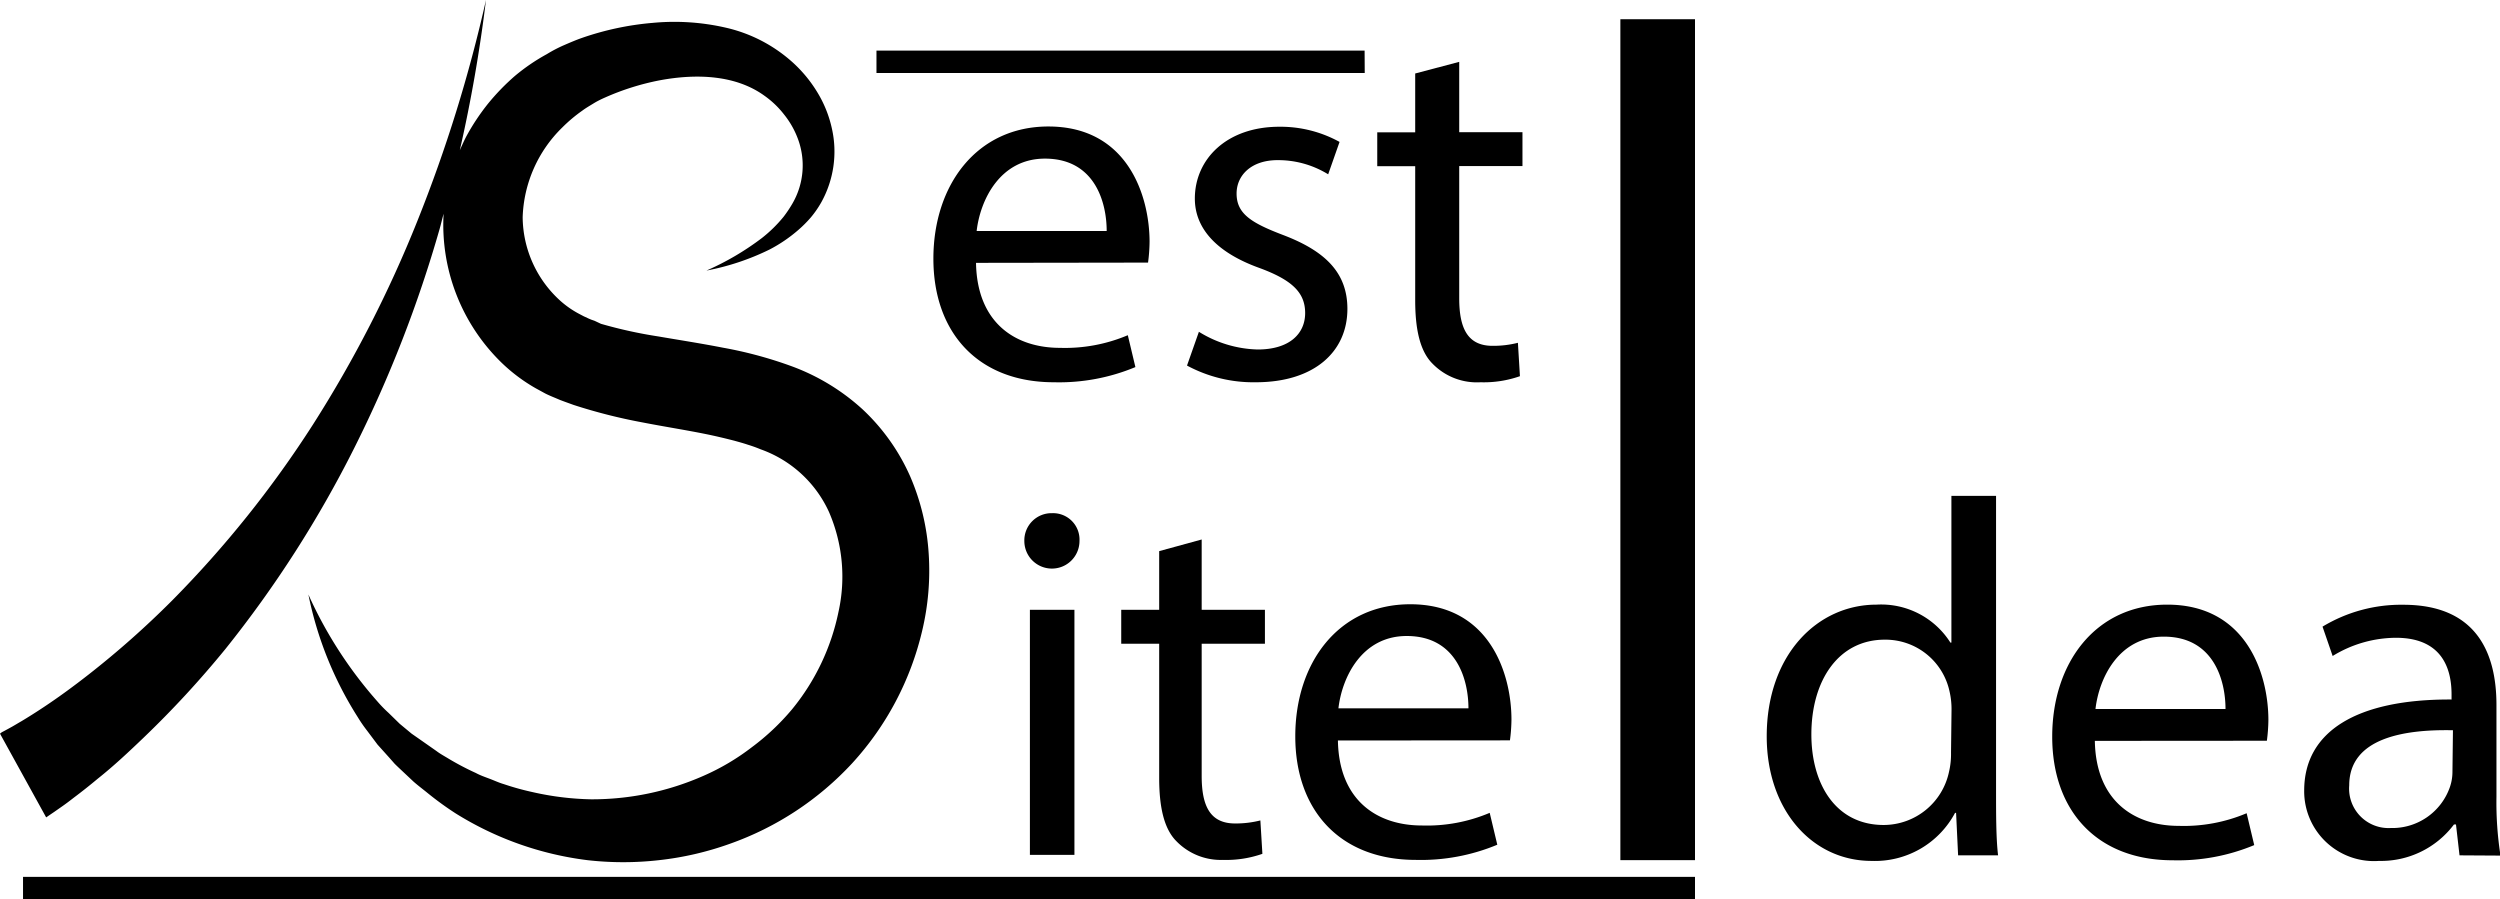 <svg xmlns="http://www.w3.org/2000/svg" viewBox="0 0 197.64 71.07"><title>logo-best-site</title><path d="M134,1.52V68h-5.9V1.52Z" transform="translate(0)"/><path d="M134,71.07H1.82V69.32H134Z" transform="translate(0)"/><path d="M107.89,5.77H69.29V4h38.59Z" transform="translate(0)"/><path d="M77.16,20.78c.08,4.76,3.12,6.72,6.64,6.72a12.73,12.73,0,0,0,5.36-1l.6,2.52a15.69,15.69,0,0,1-6.44,1.2c-6,0-9.53-3.92-9.53-9.77S77.24,10,82.88,10c6.32,0,8,5.56,8,9.12a13.45,13.45,0,0,1-.12,1.64Zm10.33-2.52c0-2.24-.92-5.72-4.88-5.72-3.56,0-5.12,3.28-5.4,5.72Z" transform="translate(0)"/><path d="M94.78,26.23a9.23,9.23,0,0,0,4.64,1.4c2.56,0,3.76-1.28,3.76-2.88s-1-2.6-3.6-3.56C96.1,19.94,94.46,18,94.46,15.7c0-3.12,2.52-5.68,6.68-5.68a9.67,9.67,0,0,1,4.76,1.2L105,13.78a7.54,7.54,0,0,0-4-1.12c-2.08,0-3.24,1.2-3.24,2.64,0,1.6,1.16,2.32,3.68,3.28,3.36,1.28,5.08,3,5.08,5.84,0,3.4-2.64,5.8-7.24,5.8a11.05,11.05,0,0,1-5.44-1.32Z" transform="translate(0)"/><path d="M115.36,4.89v5.56h5v2.68h-5V23.58c0,2.4.68,3.76,2.64,3.76a7.88,7.88,0,0,0,2-.24l.16,2.64a8.62,8.62,0,0,1-3.12.48,4.89,4.89,0,0,1-3.8-1.48c-1-1-1.36-2.76-1.36-5V13.14h-3V10.46h3V5.81Z" transform="translate(0)"/><path d="M85.34,42.77a2.18,2.18,0,0,1-4.36,0,2.15,2.15,0,0,1,2.2-2.2A2.09,2.09,0,0,1,85.34,42.77ZM81.42,67.58V48.21h3.52V67.58Z" transform="translate(0)"/><path d="M95,42.65v5.56h5v2.68H95V61.34c0,2.4.68,3.76,2.64,3.76a7.9,7.9,0,0,0,2-.24l.16,2.64a8.62,8.62,0,0,1-3.12.48A4.89,4.89,0,0,1,93,66.5c-1-1-1.36-2.76-1.36-5V50.89h-3V48.21h3V43.57Z" transform="translate(0)"/><path d="M105.77,58.54c.08,4.76,3.12,6.72,6.64,6.72a12.73,12.73,0,0,0,5.36-1l.6,2.52a15.69,15.69,0,0,1-6.44,1.2c-6,0-9.53-3.92-9.53-9.77s3.44-10.44,9.09-10.44c6.32,0,8,5.56,8,9.12a13.45,13.45,0,0,1-.12,1.64ZM116.09,56c0-2.24-.92-5.72-4.88-5.72-3.56,0-5.12,3.28-5.4,5.72Z" transform="translate(0)"/><path d="M157.8,39.2V62.62c0,1.72,0,3.68.16,5h-3.16l-.16-3.36h-.08a7.17,7.17,0,0,1-6.6,3.8c-4.68,0-8.29-4-8.29-9.85,0-6.44,4-10.41,8.68-10.41a6.48,6.48,0,0,1,5.84,3h.08V39.2Zm-3.52,16.93a6.19,6.19,0,0,0-.16-1.48A5.18,5.18,0,0,0,149,50.57c-3.64,0-5.8,3.2-5.8,7.49,0,3.92,1.92,7.16,5.72,7.16a5.29,5.29,0,0,0,5.16-4.2,6.09,6.09,0,0,0,.16-1.52Z" transform="translate(0)"/><path d="M165.61,58.57c.08,4.76,3.12,6.72,6.64,6.72a12.73,12.73,0,0,0,5.36-1l.6,2.52a15.69,15.69,0,0,1-6.44,1.2c-6,0-9.53-3.92-9.53-9.77s3.44-10.44,9.09-10.44c6.32,0,8,5.56,8,9.12a13.45,13.45,0,0,1-.12,1.64Zm10.33-2.52c0-2.24-.92-5.72-4.88-5.72-3.56,0-5.12,3.28-5.4,5.72Z" transform="translate(0)"/><path d="M194.44,67.62l-.28-2.44H194a7.21,7.21,0,0,1-5.92,2.88,5.52,5.52,0,0,1-5.92-5.56c0-4.68,4.16-7.24,11.65-7.2v-.4c0-1.6-.44-4.48-4.4-4.48a9.65,9.65,0,0,0-5,1.44l-.8-2.32A12,12,0,0,1,190,47.81c5.92,0,7.36,4,7.36,7.92V63a27.17,27.17,0,0,0,.32,4.64Zm-.52-9.89c-3.84-.08-8.2.6-8.2,4.36A3.12,3.12,0,0,0,189,65.46a4.82,4.82,0,0,0,4.68-3.24,3.71,3.71,0,0,0,.2-1.12Z" transform="translate(0)"/><path d="M73.42,43.79a18.23,18.23,0,0,0-1.47-6.14,16.22,16.22,0,0,0-3.77-5.3A17,17,0,0,0,62.71,29a32.54,32.54,0,0,0-5.54-1.51c-1.79-.35-3.49-.61-5.11-.89a36.22,36.22,0,0,1-4.55-1L47,25.36l-.26-.09-.19-.08L46.14,25l-.38-.2a7.47,7.47,0,0,1-1.44-1,9,9,0,0,1-3-6.63,10.37,10.37,0,0,1,3.13-7.09,11.79,11.79,0,0,1,1.58-1.33c.28-.21.58-.38.87-.56s.59-.33.93-.48a20,20,0,0,1,4.32-1.36c3-.56,6.06-.4,8.3,1.23A7.28,7.28,0,0,1,62,9.07a6.86,6.86,0,0,1,1.05,1.83,6,6,0,0,1-.42,5.22,9.87,9.87,0,0,1-.67,1,10.74,10.74,0,0,1-1.73,1.7,21.48,21.48,0,0,1-4.38,2.57,19.54,19.54,0,0,0,5-1.67,11.67,11.67,0,0,0,2.25-1.53,9.71,9.71,0,0,0,1-1,7.9,7.9,0,0,0,.83-1.2,8.26,8.26,0,0,0,.84-5.81,9.31,9.31,0,0,0-1.11-2.81A10.61,10.61,0,0,0,62.74,5a11.8,11.8,0,0,0-5.35-2.81,18.16,18.16,0,0,0-5.81-.38A22.89,22.89,0,0,0,46,3c-.46.16-.95.37-1.41.57s-.92.44-1.36.71A15.54,15.54,0,0,0,40.71,6a17.7,17.7,0,0,0-2.14,2.21,17.47,17.47,0,0,0-1.72,2.6c-.18.35-.34.71-.5,1.07A117.29,117.29,0,0,0,38.42,0,114.24,114.24,0,0,1,33,17.46a96.62,96.62,0,0,1-8.25,16.09A84.91,84.91,0,0,1,13.6,47.48,71.87,71.87,0,0,1,7,53.33c-1.15.9-2.32,1.76-3.51,2.55-.6.4-1.2.78-1.8,1.14-.3.17-.6.36-.9.52l-.44.24-.21.11L0,58l3.65,6.62L4,64.38l.28-.19.53-.37c.35-.24.68-.49,1-.74q1-.75,1.93-1.53c1.26-1,2.45-2.12,3.61-3.23a78,78,0,0,0,6.46-7A89.64,89.64,0,0,0,28,35.43a99.45,99.45,0,0,0,6.76-17.35c.11-.39.2-.79.31-1.18v0a15.2,15.2,0,0,0,4.61,11.8,13.43,13.43,0,0,0,2.68,2l.75.41c.26.13.52.24.79.35l.4.17.35.13.69.25a42.83,42.83,0,0,0,5.43,1.38c1.74.34,3.43.6,5,.92.79.16,1.54.34,2.28.53.36.1.73.2,1.08.32a10.36,10.36,0,0,1,1,.36,9.39,9.39,0,0,1,5.4,4.94,12.85,12.85,0,0,1,.76,7.9,17.78,17.78,0,0,1-3.67,7.71,18.66,18.66,0,0,1-3.18,3,18.24,18.24,0,0,1-3.84,2.27,21.83,21.83,0,0,1-8.88,1.85,22.75,22.75,0,0,1-4.62-.57,21.12,21.12,0,0,1-2.27-.63c-.38-.11-.74-.28-1.11-.42s-.75-.27-1.1-.46a21.77,21.77,0,0,1-2.12-1.11c-.34-.21-.7-.4-1-.63l-1-.7-.5-.35L32.54,58l-.94-.78-.88-.86a10.3,10.3,0,0,1-.86-.88A33.39,33.39,0,0,1,24.38,47a28.6,28.6,0,0,0,3.9,9.69,11.69,11.69,0,0,0,.76,1.1l.81,1.08.9,1,.45.51c.16.16.32.31.49.47l1,.94c.34.3.7.57,1.06.86A25,25,0,0,0,36,64.29,25.64,25.64,0,0,0,46.43,68a25.06,25.06,0,0,0,5.68,0,24.47,24.47,0,0,0,5.58-1.29,24.14,24.14,0,0,0,9.67-6.36A23.44,23.44,0,0,0,72.9,49.88,20.5,20.5,0,0,0,73.42,43.79Z" transform="translate(0)"/></svg>